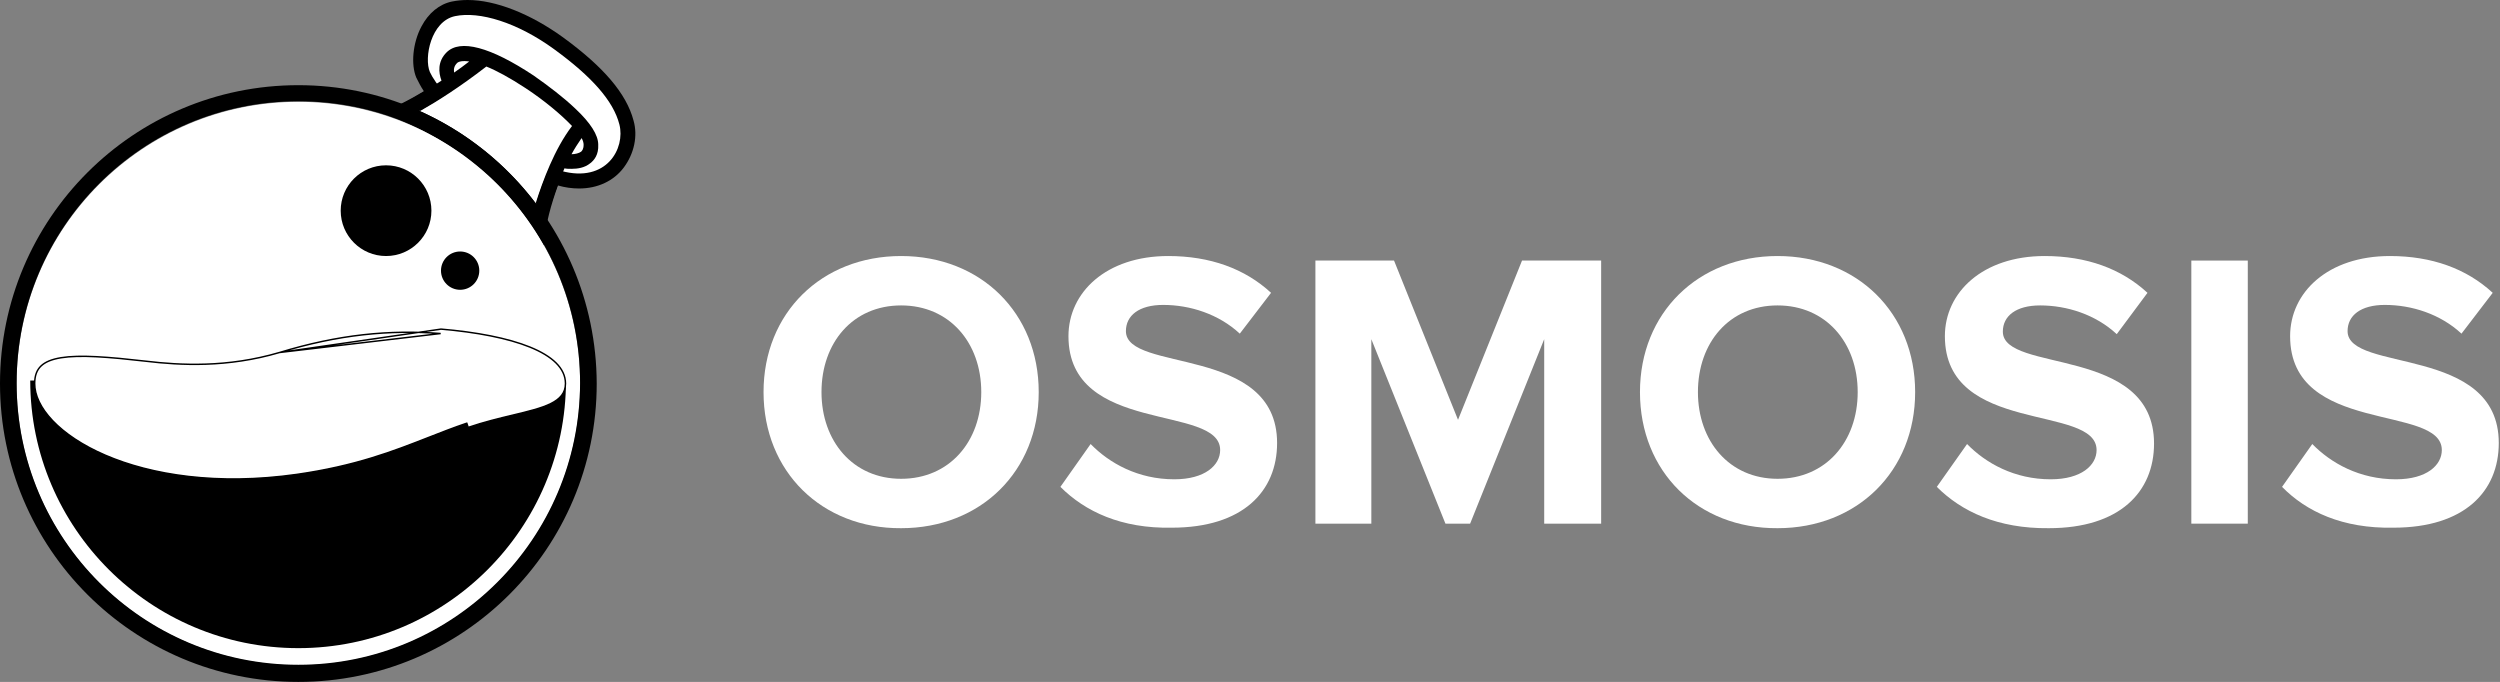 <svg width="1690" height="461" viewBox="0 0 1690 461" fill="none" xmlns="http://www.w3.org/2000/svg">
<rect x="0" y="0" width="1690" height="461" fill="#808080" stroke="none"/>
<path d="M516.152 265.065C516.152 211.575 555.332 173.076 609.161 173.076C662.995 173.076 702.175 211.575 702.175 265.065C702.175 318.555 662.995 357.054 609.161 357.054C555.672 357.395 516.152 318.896 516.152 265.065ZM663.335 265.065C663.335 231.677 641.865 206.465 609.161 206.465C576.455 206.465 555.332 231.677 555.332 265.065C555.332 298.113 576.455 323.666 609.161 323.666C641.865 323.666 663.335 298.454 663.335 265.065Z" fill="white"/>
<path d="M716.826 329.117L737.266 300.157C749.866 313.104 769.286 324.006 793.816 324.006C814.596 324.006 824.826 314.467 824.826 304.246C824.826 272.901 722.276 294.366 722.276 227.248C722.276 197.607 747.826 173.076 789.726 173.076C818.006 173.076 841.516 181.594 859.236 197.947L838.106 225.544C823.796 212.257 804.376 206.124 786.326 206.124C769.966 206.124 761.116 213.279 761.116 223.841C761.116 252.119 863.316 233.039 863.316 299.476C863.316 332.183 840.156 356.714 792.116 356.714C758.046 357.395 733.516 345.811 716.826 329.117Z" fill="white"/>
<path d="M1043.88 353.988V229.292L993.805 353.988H977.115L927.025 229.292V353.988H889.215V176.143H942.365L985.625 283.804L1028.89 176.143H1082.38V353.988H1043.88Z" fill="white"/>
<path d="M1108.62 265.065C1108.62 211.575 1147.8 173.076 1201.63 173.076C1255.46 173.076 1294.64 211.575 1294.64 265.065C1294.64 318.555 1255.46 357.054 1201.63 357.054C1147.8 357.395 1108.62 318.896 1108.62 265.065ZM1255.8 265.065C1255.8 231.677 1234.34 206.465 1201.63 206.465C1168.93 206.465 1147.8 231.677 1147.8 265.065C1147.8 298.113 1168.93 323.666 1201.63 323.666C1234.34 323.666 1255.8 298.454 1255.8 265.065Z" fill="white"/>
<path d="M1309.29 329.117L1329.74 300.157C1342.34 313.104 1361.76 324.006 1386.29 324.006C1407.07 324.006 1417.29 314.467 1417.29 304.246C1417.29 272.901 1314.74 294.366 1314.74 227.248C1314.74 197.607 1340.3 173.076 1382.2 173.076C1410.48 173.076 1433.99 181.594 1451.7 197.947L1430.92 225.885C1416.61 212.597 1397.19 206.465 1379.14 206.465C1362.78 206.465 1353.92 213.62 1353.92 224.181C1353.92 252.459 1456.13 233.38 1456.13 299.817C1456.13 332.524 1432.97 357.054 1384.93 357.054C1350.52 357.395 1325.99 345.811 1309.29 329.117Z" fill="white"/>
<path d="M1481.34 353.988V176.143H1519.5V353.988H1481.34Z" fill="white"/>
<path d="M1542.67 329.117L1563.11 300.157C1575.72 313.104 1595.14 324.006 1619.67 324.006C1640.45 324.006 1650.67 314.467 1650.67 304.246C1650.67 272.901 1548.12 294.366 1548.12 227.248C1548.12 197.607 1573.67 173.076 1615.58 173.076C1643.86 173.076 1667.36 181.594 1685.08 197.947L1663.96 225.544C1649.65 212.257 1630.23 206.124 1612.17 206.124C1595.82 206.124 1586.96 213.279 1586.96 223.841C1586.96 252.119 1689.17 233.039 1689.17 299.476C1689.17 332.183 1666 356.714 1617.96 356.714C1583.55 357.395 1559.02 345.811 1542.67 329.117Z" fill="white"/>
<path d="M428.252 81.427C423.483 63.37 408.152 45.313 380.555 25.212C358.41 9.199 334.902 0 316.164 0C312.416 0 309.009 0.341 305.602 1.022C297.085 2.726 289.59 8.858 284.82 18.057C279.028 28.959 277.666 43.61 281.413 52.468C282.776 55.193 284.479 58.6 286.524 61.667C268.467 72.569 258.246 75.635 256.883 75.976C303.899 91.648 343.079 124.356 367.609 166.943L367.95 162.855C368.972 151.271 372.379 138.665 377.148 125.378C381.918 126.741 386.688 127.422 391.457 127.422C404.063 127.422 414.965 122.311 421.779 113.113C428.593 103.914 431.319 91.989 428.252 81.427Z" fill="black"/>
<path d="M379.193 115.499C410.196 124.017 422.801 100.168 418.713 84.155C414.625 68.142 399.975 51.788 374.763 33.39C349.552 14.992 324 7.497 307.647 10.904C291.293 14.311 286.524 39.182 290.612 48.722C292.315 52.469 296.063 57.921 301.173 64.053C294.7 68.482 288.568 71.889 283.457 74.956C314.801 88.924 342.057 110.729 362.498 137.985C364.883 128.786 368.29 120.61 371.357 113.455C373.741 114.136 376.467 114.818 379.193 115.499Z" fill="white"/>
<path d="M201.692 449.726C306.873 449.726 392.14 364.457 392.14 259.274C392.14 154.09 306.873 68.822 201.692 68.822C96.51 68.822 11.244 154.09 11.244 259.274C11.244 364.457 96.51 449.726 201.692 449.726Z" fill="white"/>
<path d="M328.77 44.973C335.584 47.699 344.442 52.468 355.345 59.623C368.291 68.141 379.534 77.68 386.689 85.176C374.764 100.848 366.928 122.312 362.159 137.303C364.543 140.71 367.269 144.117 369.654 147.524C372.039 139.006 376.127 126.4 381.578 113.795C382.941 114.135 384.644 114.135 386.348 114.135C390.436 114.135 395.206 113.454 398.954 110.388C401.679 108.343 404.745 104.596 404.405 97.782C404.405 91.308 399.294 83.132 388.733 73.251C381.237 66.096 371.017 58.26 360.796 51.106C331.496 31.686 311.054 26.235 301.856 35.433C295.723 41.566 296.405 49.061 298.449 54.513C287.546 61.667 278.348 66.778 272.215 70.185C276.304 71.548 280.051 73.251 284.14 74.955C295.042 68.822 310.714 58.942 328.77 44.973ZM393.162 93.353C394.184 95.056 394.525 96.759 394.525 97.782C394.525 100.848 393.502 101.87 392.821 102.551C391.458 103.573 388.733 104.255 386.348 104.255C388.392 100.507 390.777 96.76 393.162 93.353ZM309.01 42.588C310.032 41.566 312.758 40.885 317.187 41.566C313.78 44.292 310.373 46.677 306.966 49.061C306.625 46.677 306.966 44.632 309.01 42.588Z" fill="black"/>
<path d="M201.691 57.58C90.284 57.58 0 147.866 0 259.275C0 370.684 90.284 460.97 201.691 460.97C313.099 460.97 403.383 370.684 403.383 259.275C403.042 147.866 312.758 57.58 201.691 57.58ZM201.691 449.386C96.417 449.386 11.243 364.211 11.243 258.934C11.243 153.658 96.417 68.482 201.691 68.482C306.966 68.482 392.14 153.658 392.14 258.934C391.799 364.211 306.625 449.386 201.691 449.386Z" fill="black"/>
<path d="M382.601 257.23C382.601 357.056 301.516 438.142 201.692 438.142C101.869 438.142 20.443 357.056 20.443 257.23H382.601Z" fill="black"/>
<path d="M188.925 238.299L188.911 238.303C153.604 248.688 121.8 246.942 98.796 244.197C73.312 241.289 54.079 239.743 41.24 241.835C34.86 242.875 30.473 244.755 27.686 247.447C24.992 250.048 23.443 253.749 23.443 259.274C23.443 267.102 27.45 275.812 35.595 284.372C43.716 292.906 55.761 301.077 71.284 307.751C102.314 321.091 146.891 328.295 200.59 320.696C240.514 314.992 266.024 304.996 289.722 295.71C298.368 292.322 306.772 289.028 315.548 286.072C315.548 286.072 315.548 286.072 315.549 286.072L316.506 288.915C327.174 285.29 337.432 282.83 346.543 280.645C367.406 275.642 382.26 272.079 382.26 259.274C382.26 238.491 346.147 226.567 298.109 222.478L188.925 238.299ZM188.925 238.299L188.94 238.294C228.792 226.136 263.505 222.775 297.865 225.468L188.925 238.299Z" fill="white" stroke="black" strokeWidth="6"/>
<path d="M260.973 173.076C277.908 173.076 291.636 159.348 291.636 142.413C291.636 125.478 277.908 111.75 260.973 111.75C244.039 111.75 230.311 125.478 230.311 142.413C230.311 159.348 244.039 173.076 260.973 173.076Z" fill="black"/>
<path d="M311.055 195.903C318.205 195.903 324.002 190.107 324.002 182.957C324.002 175.806 318.205 170.01 311.055 170.01C303.905 170.01 298.109 175.806 298.109 182.957C298.109 190.107 303.905 195.903 311.055 195.903Z" fill="black"/>
<g opacity="0.6">
<path d="M357.388 118.223C357.047 118.223 356.707 118.223 356.707 118.223C354.662 117.882 353.3 115.838 353.64 113.453C356.707 97.781 369.653 82.79 370.334 82.109C371.697 80.405 374.423 80.405 375.786 81.768C377.489 83.131 377.489 85.857 376.126 87.219C375.786 87.56 363.861 101.529 361.136 115.157C360.795 116.86 359.091 118.223 357.388 118.223Z" fill="url(#paint0_linear_1415_858)"/>
</g>
<defs>
<linearGradient id="paint0_linear_1415_858" x1="376.338" y1="80.291" x2="350.361" y2="122.503" gradientUnits="userSpaceOnUse">
<stop offset="0.289" stop-color="white"/>
<stop offset="0.78" stop-color="white" stop-opacity="0"/>
</linearGradient>
</defs>
</svg>

